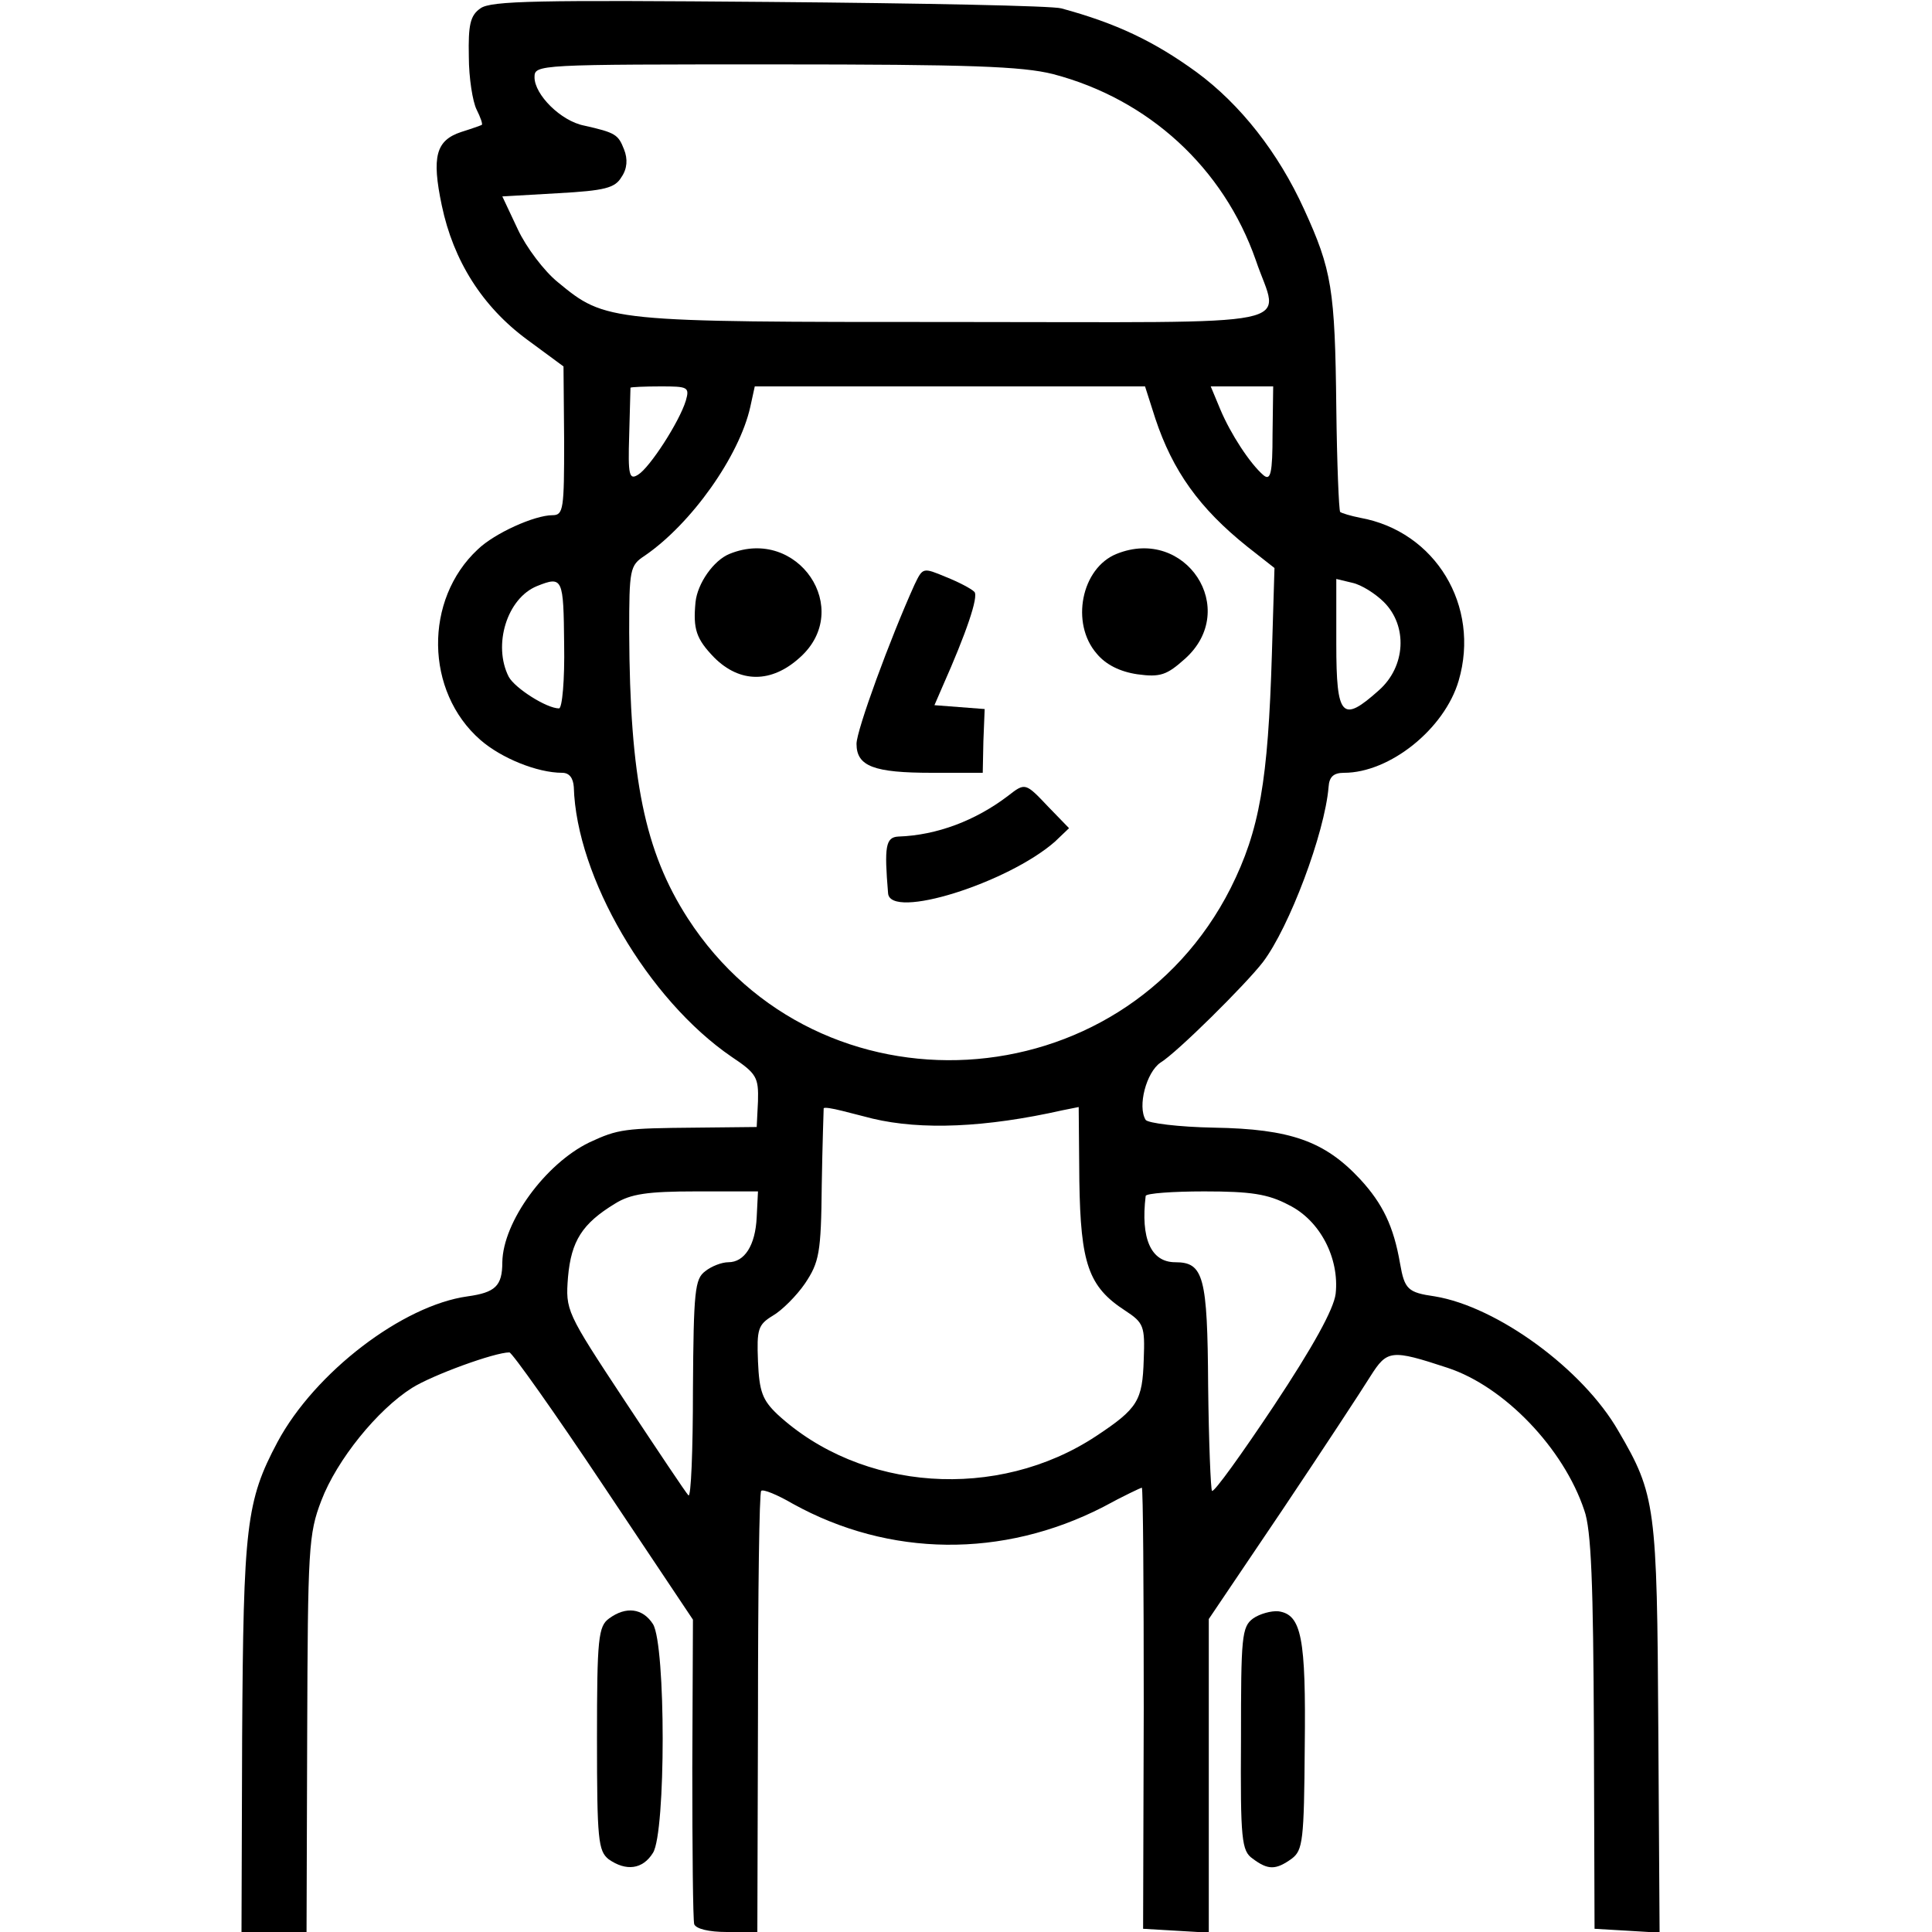 <?xml version="1.0" standalone="no"?>
<!DOCTYPE svg PUBLIC "-//W3C//DTD SVG 20010904//EN"
 "http://www.w3.org/TR/2001/REC-SVG-20010904/DTD/svg10.dtd">
<svg version="1.0" xmlns="http://www.w3.org/2000/svg"
 width="300pt" height="300pt" viewBox="0 0 300 300"
 preserveAspectRatio="xMidYMid meet">
<g transform="translate(0,300) scale(0.1,-0.1)"
fill="#000000" stroke="none">
<path d="M746 2987 c-16 -11 -19 -26 -18 -75 0 -33 6 -70 12 -82 6 -12 10 -23
8 -24 -2 -1 -16 -6 -32 -11 -39 -13 -46 -38 -30 -114 18 -86 63 -157 132 -208
l57 -42 1 -116 c0 -105 -1 -115 -18 -115 -28 0 -90 -28 -116 -53 -84 -78 -82
-221 4 -296 32 -28 88 -51 127 -51 11 0 17 -8 18 -22 4 -140 115 -330 245
-419 39 -26 42 -32 41 -69 l-2 -40 -95 -1 c-110 -1 -120 -2 -165 -23 -68 -33
-134 -123 -135 -186 0 -37 -11 -47 -54 -53 -101 -14 -237 -118 -295 -226 -49
-92 -53 -131 -55 -458 l-1 -303 50 0 51 0 1 307 c1 289 2 311 22 363 24 63 87
141 141 175 32 20 128 55 151 55 4 0 70 -93 146 -207 l139 -208 -1 -230 c0
-126 1 -236 3 -243 3 -7 22 -12 51 -12 l47 0 1 340 c0 188 2 343 5 345 3 3 25
-6 49 -20 150 -83 326 -85 482 -5 31 17 59 30 60 30 2 0 3 -154 3 -343 l-1
-342 51 -3 51 -3 0 243 0 244 114 169 c63 94 124 187 137 208 26 41 32 42 120
13 88 -29 180 -125 212 -221 11 -30 14 -116 15 -345 l1 -305 51 -3 50 -3 -2
318 c-2 344 -4 362 -62 461 -55 96 -188 193 -285 209 -42 6 -47 11 -54 51 -10
58 -27 93 -62 131 -55 59 -108 78 -227 80 -55 1 -102 7 -106 12 -13 21 1 74
23 89 25 15 132 121 159 156 41 54 96 200 102 272 1 16 8 22 24 22 71 0 156
68 178 143 34 116 -36 232 -153 253 -15 3 -28 7 -31 9 -2 3 -5 76 -6 162 -2
184 -7 214 -50 308 -40 88 -99 163 -167 213 -66 48 -125 76 -210 99 -13 4
-216 8 -453 10 -358 3 -433 2 -449 -10z m889 -102 c149 -39 265 -146 315 -289
36 -107 89 -96 -468 -96 -538 0 -541 0 -616 62 -21 17 -49 54 -62 82 l-24 51
87 5 c72 4 88 8 98 25 9 13 10 28 4 43 -9 23 -13 26 -62 37 -36 7 -77 48 -77
75 0 20 4 20 373 20 303 0 384 -3 432 -15z m-570 -507 c-10 -33 -56 -104 -74
-115 -14 -9 -16 -1 -14 61 1 39 2 72 2 74 1 1 22 2 47 2 42 0 45 -1 39 -22z
m729 -28 c27 -81 68 -139 143 -199 l42 -33 -4 -133 c-6 -198 -19 -274 -64
-364 -169 -334 -640 -361 -843 -47 -67 104 -90 217 -91 444 0 98 1 104 24 119
73 50 147 155 164 231 l7 32 303 0 303 0 16 -50z m182 -24 c0 -61 -3 -73 -14
-64 -21 18 -51 64 -67 102 l-15 36 48 0 49 0 -1 -74z m-1100 -326 c1 -56 -3
-100 -8 -100 -19 0 -68 31 -78 49 -25 49 -3 122 44 141 40 16 41 12 42 -90z
m1273 65 c37 -37 34 -100 -8 -137 -57 -51 -66 -42 -66 72 l0 101 25 -6 c14 -3
36 -17 49 -30z m-794 -802 c76 -18 175 -14 295 13 l25 5 1 -115 c2 -128 14
-164 71 -201 29 -19 31 -24 29 -76 -2 -64 -9 -76 -74 -119 -153 -101 -365 -86
-495 34 -23 22 -28 35 -30 82 -2 50 0 57 23 71 14 8 37 31 50 50 22 33 25 47
26 152 1 64 3 118 3 120 1 2 13 0 29 -4 15 -4 36 -9 47 -12z m-180 -153 c-2
-44 -19 -70 -44 -70 -10 0 -26 -6 -36 -14 -16 -12 -18 -30 -19 -184 0 -94 -3
-168 -7 -164 -4 4 -48 70 -99 147 -91 138 -92 140 -88 192 5 56 22 83 73 114
24 15 50 19 126 19 l96 0 -2 -40z m826 19 c49 -24 79 -83 73 -138 -3 -24 -35
-82 -96 -174 -50 -75 -93 -135 -96 -132 -2 2 -5 76 -6 163 -1 170 -7 192 -51
192 -38 0 -54 37 -46 103 1 4 42 7 91 7 72 0 99 -4 131 -21z"/>
<path d="M1133 2140 c-25 -10 -50 -46 -53 -75 -4 -42 1 -57 29 -86 40 -40 89
-40 133 0 84 75 -3 204 -109 161z"/>
<path d="M1734 2140 c-55 -22 -72 -108 -31 -155 14 -17 36 -28 63 -32 36 -5
46 -1 74 24 86 77 1 206 -106 163z"/>
<path d="M1420 2092 c-38 -84 -90 -226 -90 -247 0 -35 27 -45 117 -45 l79 0 1
49 2 50 -39 3 -39 3 13 30 c36 81 56 139 49 146 -5 5 -24 15 -44 23 -36 15
-36 15 -49 -12z"/>
<path d="M1565 1764 c-50 -38 -110 -61 -170 -63 -20 -1 -22 -16 -16 -88 3 -42
186 16 259 80 l22 21 -32 33 c-36 38 -36 38 -63 17z"/>
<path d="M946 487 c-17 -12 -19 -31 -19 -187 0 -157 2 -174 18 -187 27 -19 53
-16 69 10 20 32 20 322 0 355 -16 25 -42 28 -68 9z"/>
<path d="M1946 487 c-18 -13 -19 -29 -19 -187 -1 -157 1 -174 18 -186 24 -18
36 -18 61 0 17 13 19 28 20 174 2 169 -5 205 -41 210 -11 1 -29 -4 -39 -11z"/>
</g>
</svg>

